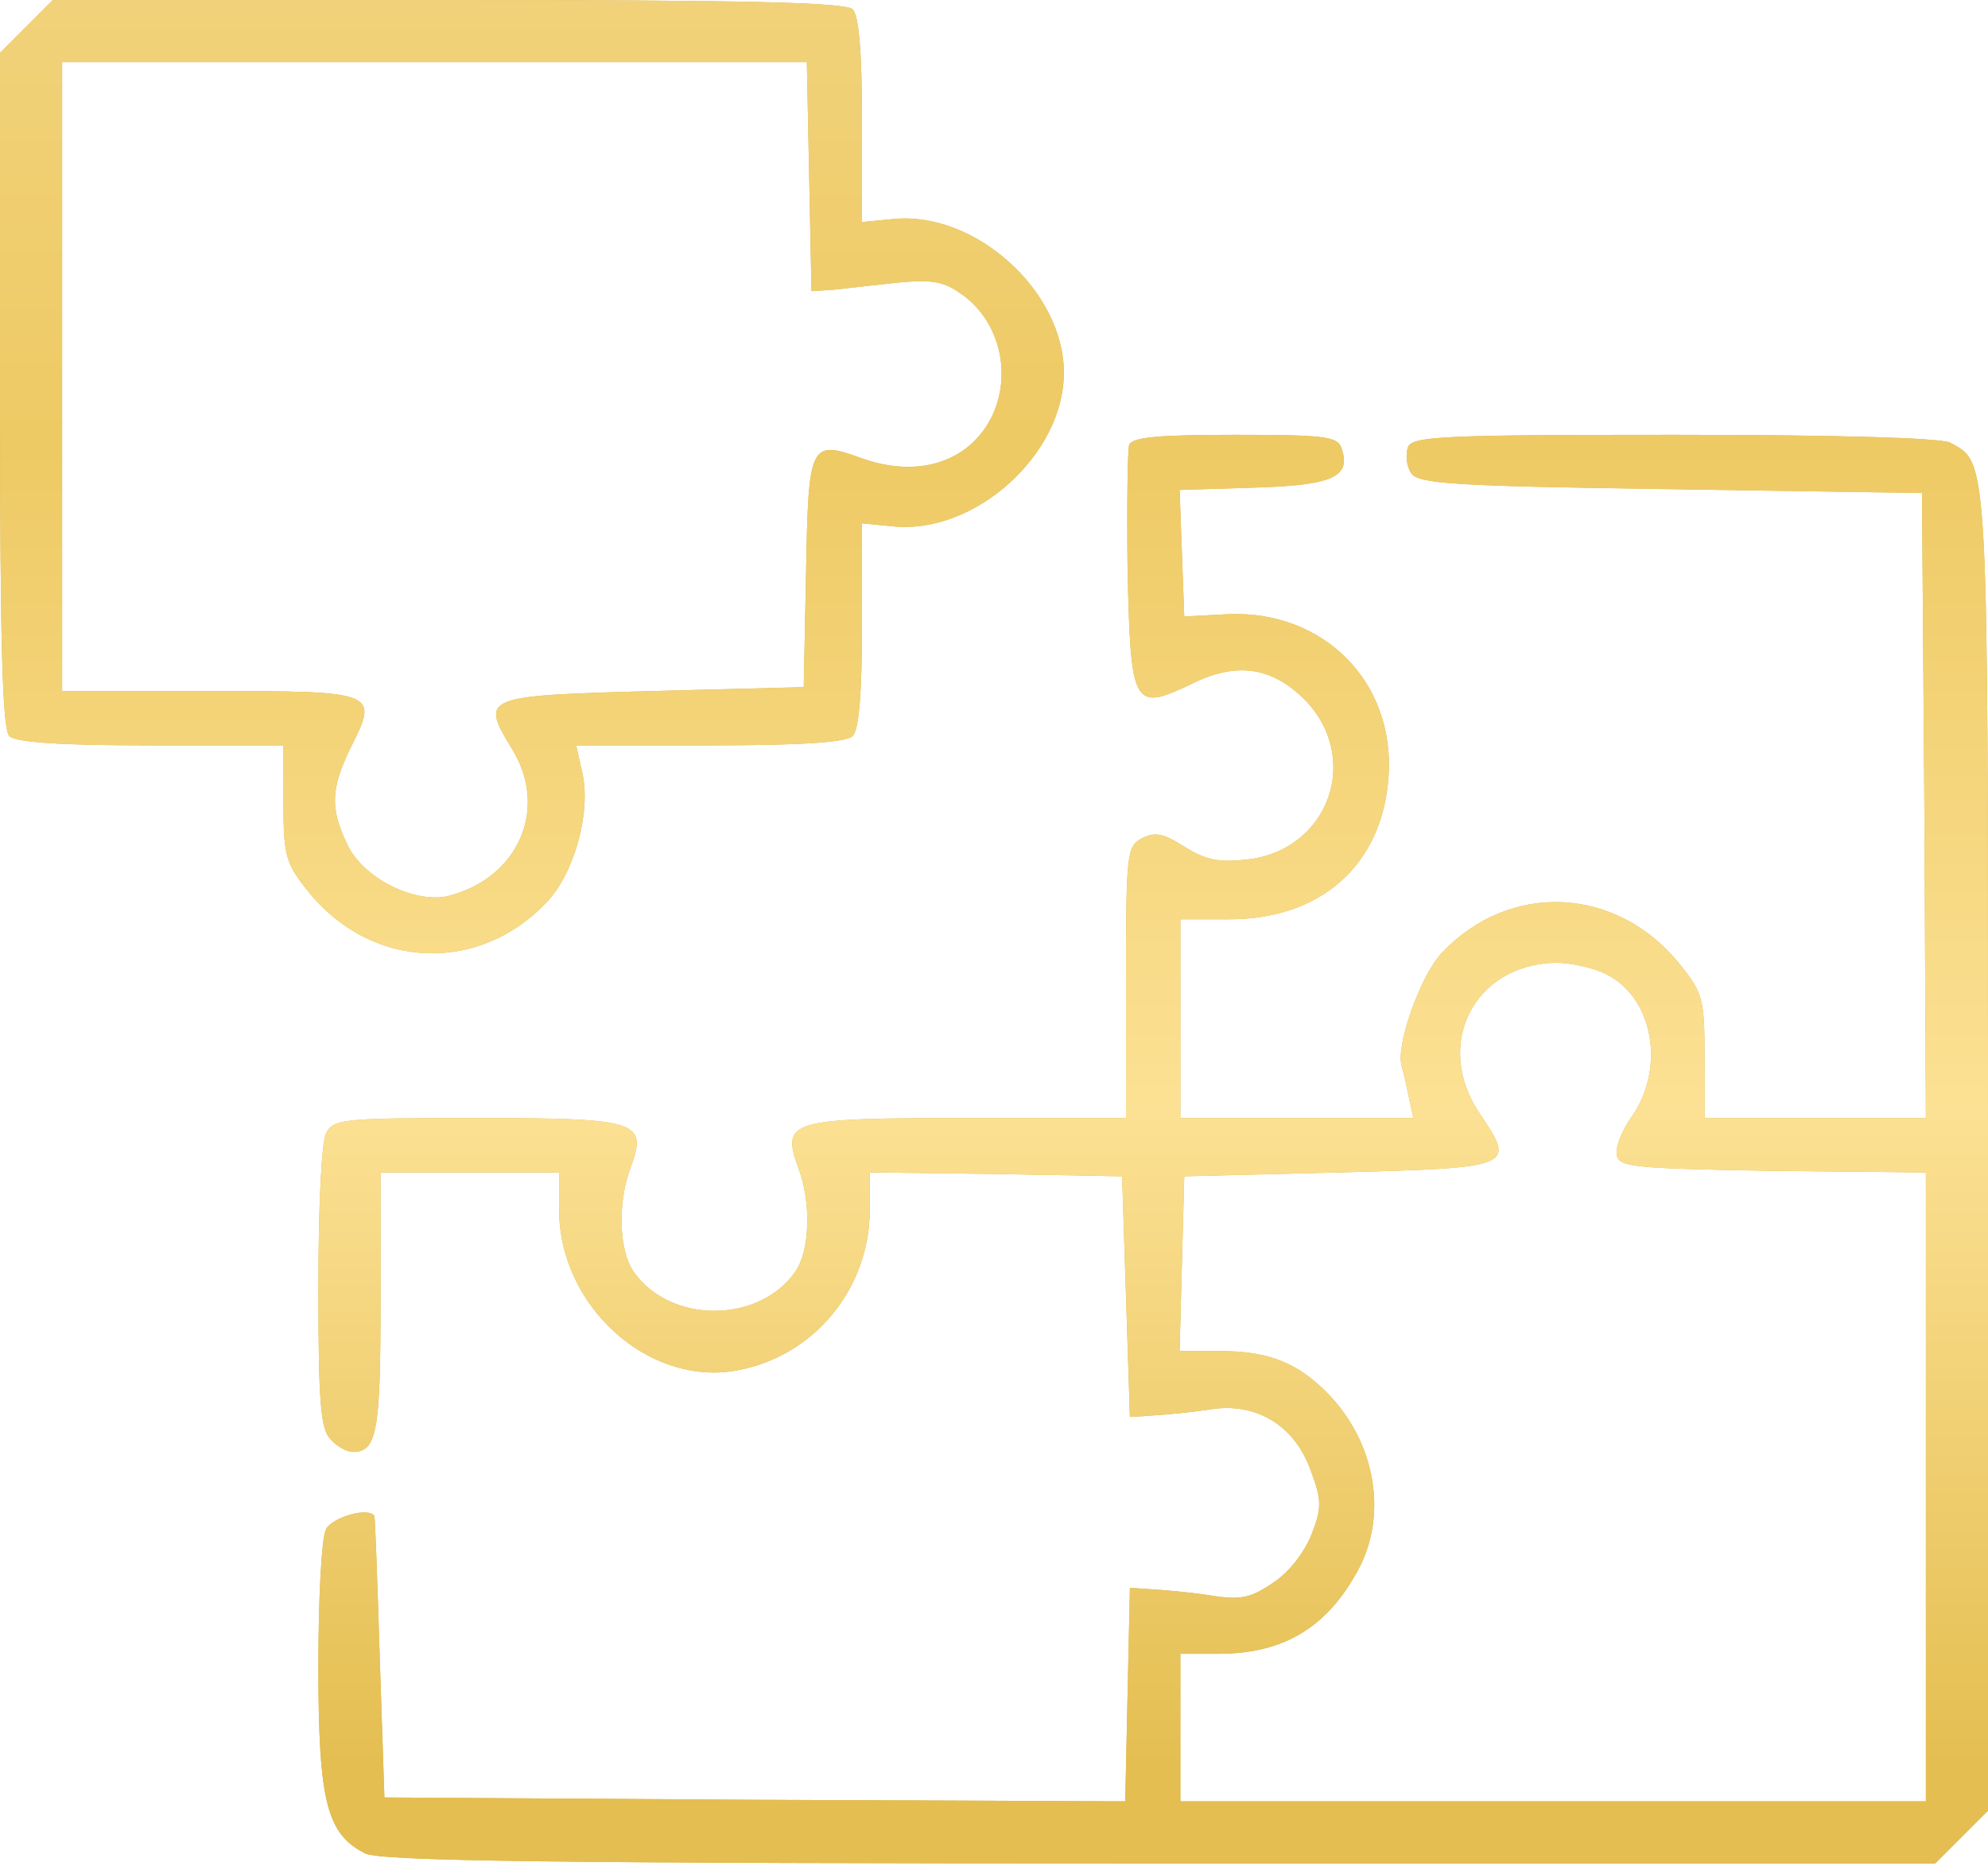 <svg width="105" height="99" viewBox="0 0 105 99" fill="none" xmlns="http://www.w3.org/2000/svg">
<path d="M0 2.789V20.59C0 33.879 0.123 38.514 0.492 38.883C0.82 39.211 3.076 39.375 7.957 39.375H14.971V42.41C14.971 45.199 15.094 45.609 16.242 47.045C19.564 51.228 25.266 51.475 28.875 47.66C30.352 46.102 31.213 42.902 30.762 40.852L30.434 39.375H37.488C42.41 39.375 44.707 39.211 45.035 38.883C45.363 38.555 45.527 36.668 45.527 33.018V27.645L47.209 27.809C51.516 28.219 56.191 23.994 56.191 19.688C56.191 15.381 51.516 11.156 47.209 11.566L45.527 11.73V6.357C45.527 2.707 45.363 0.82 45.035 0.492C44.666 0.123 39.375 0 23.666 0H2.789L0 2.789ZM42.861 15.381L44.092 15.299C44.789 15.217 46.266 15.053 47.414 14.93C49.055 14.766 49.793 14.848 50.613 15.422C52.787 16.816 53.525 19.77 52.336 22.107C51.105 24.445 48.439 25.266 45.486 24.199C42.779 23.215 42.697 23.42 42.574 30.229L42.451 36.299L34.453 36.504C25.512 36.75 25.348 36.791 27.029 39.539C28.998 42.697 27.398 46.389 23.666 47.332C21.902 47.742 19.154 46.389 18.334 44.584C17.432 42.697 17.473 41.672 18.498 39.539C20.016 36.545 19.975 36.504 11.074 36.504H3.281V3.281H42.615L42.861 15.381Z" fill="#D4AE41"/>
<path d="M0 2.789V20.59C0 33.879 0.123 38.514 0.492 38.883C0.82 39.211 3.076 39.375 7.957 39.375H14.971V42.41C14.971 45.199 15.094 45.609 16.242 47.045C19.564 51.228 25.266 51.475 28.875 47.66C30.352 46.102 31.213 42.902 30.762 40.852L30.434 39.375H37.488C42.41 39.375 44.707 39.211 45.035 38.883C45.363 38.555 45.527 36.668 45.527 33.018V27.645L47.209 27.809C51.516 28.219 56.191 23.994 56.191 19.688C56.191 15.381 51.516 11.156 47.209 11.566L45.527 11.73V6.357C45.527 2.707 45.363 0.82 45.035 0.492C44.666 0.123 39.375 0 23.666 0H2.789L0 2.789ZM42.861 15.381L44.092 15.299C44.789 15.217 46.266 15.053 47.414 14.93C49.055 14.766 49.793 14.848 50.613 15.422C52.787 16.816 53.525 19.77 52.336 22.107C51.105 24.445 48.439 25.266 45.486 24.199C42.779 23.215 42.697 23.42 42.574 30.229L42.451 36.299L34.453 36.504C25.512 36.75 25.348 36.791 27.029 39.539C28.998 42.697 27.398 46.389 23.666 47.332C21.902 47.742 19.154 46.389 18.334 44.584C17.432 42.697 17.473 41.672 18.498 39.539C20.016 36.545 19.975 36.504 11.074 36.504H3.281V3.281H42.615L42.861 15.381Z" fill="url(#paint0_linear_9_1933)"/>
<path d="M59.637 23.502C59.555 23.789 59.514 26.783 59.555 30.105C59.719 37.324 59.842 37.611 62.918 36.135C65.297 34.945 67.142 35.232 68.865 36.914C71.941 39.99 70.219 44.912 65.871 45.404C64.436 45.568 63.697 45.445 62.59 44.748C61.441 44.01 60.99 43.928 60.293 44.297C59.514 44.707 59.473 45.117 59.473 51.885V59.062H51.105C41.672 59.062 41.262 59.185 42.164 61.688C42.861 63.533 42.779 66.076 42 67.183C40.072 69.932 35.397 69.932 33.469 67.183C32.689 66.076 32.607 63.533 33.305 61.688C34.207 59.227 33.756 59.062 25.184 59.062C18.17 59.062 17.637 59.103 17.227 59.842C16.98 60.334 16.816 63.738 16.816 68.045C16.816 74.197 16.939 75.51 17.473 76.043C17.801 76.412 18.334 76.699 18.621 76.699C19.893 76.699 20.098 75.715 20.098 68.824V61.934H29.531V63.902C29.531 68.988 34.248 73.254 38.924 72.392C42.984 71.654 45.938 68.086 45.938 63.902V61.934L52.623 62.016L59.267 62.139L59.678 74.853L60.908 74.771C61.605 74.73 62.959 74.607 63.984 74.443C66.404 74.074 68.455 75.346 69.275 77.807C69.808 79.242 69.808 79.693 69.275 81.047C68.906 81.99 68.086 83.057 67.266 83.59C66.076 84.41 65.543 84.533 63.984 84.287C62.959 84.123 61.605 84 60.908 83.959L59.678 83.877L59.432 95.156L39.867 95.074L20.303 94.951L20.057 87.568C19.934 83.508 19.811 80.144 19.77 80.062C19.4 79.611 17.596 80.144 17.227 80.76C16.98 81.211 16.816 84.369 16.816 88.061C16.816 95.197 17.268 96.879 19.277 97.904C20.057 98.314 29.326 98.437 61.236 98.437H102.211L105 95.648V60.949C105 23.666 105.041 24.486 102.99 23.379C102.457 23.133 97.084 22.969 88.389 22.969C76.043 22.969 74.607 23.051 74.361 23.625C74.238 23.994 74.279 24.609 74.525 24.979C74.894 25.553 76.576 25.676 88.225 25.84L101.514 26.045L101.637 42.533L101.719 59.062H90.029V55.822C90.029 52.828 89.947 52.459 88.758 50.982C85.436 46.799 79.734 46.512 76.125 50.367C75.017 51.557 73.705 55.248 74.033 56.314C74.115 56.602 74.279 57.299 74.402 57.914L74.648 59.062H62.344V48.562H64.928C69.767 48.562 73.008 45.691 73.336 41.057C73.705 36.053 69.932 32.238 64.887 32.443L62.549 32.566L62.303 25.881L66.281 25.758C70.424 25.635 71.408 25.184 70.834 23.625C70.629 23.051 69.808 22.969 65.215 22.969C61.195 22.969 59.801 23.092 59.637 23.502ZM84.861 51.475C87.363 52.746 87.978 56.478 86.133 59.062C85.641 59.76 85.312 60.621 85.394 61.031C85.517 61.646 86.297 61.728 93.639 61.852L101.719 61.934V95.156H62.344V87.363H64.353C67.84 87.363 70.178 85.928 71.818 82.769C73.336 79.775 72.557 75.879 69.85 73.336C68.332 71.9 66.855 71.367 64.353 71.367H62.303L62.549 62.139L70.752 61.934C79.98 61.688 80.062 61.646 78.176 58.857C75.674 55.207 77.848 50.941 82.154 50.859C83.016 50.859 84.246 51.146 84.861 51.475Z" fill="#D4AE41"/>
<path d="M59.637 23.502C59.555 23.789 59.514 26.783 59.555 30.105C59.719 37.324 59.842 37.611 62.918 36.135C65.297 34.945 67.142 35.232 68.865 36.914C71.941 39.99 70.219 44.912 65.871 45.404C64.436 45.568 63.697 45.445 62.59 44.748C61.441 44.01 60.99 43.928 60.293 44.297C59.514 44.707 59.473 45.117 59.473 51.885V59.062H51.105C41.672 59.062 41.262 59.185 42.164 61.688C42.861 63.533 42.779 66.076 42 67.183C40.072 69.932 35.397 69.932 33.469 67.183C32.689 66.076 32.607 63.533 33.305 61.688C34.207 59.227 33.756 59.062 25.184 59.062C18.17 59.062 17.637 59.103 17.227 59.842C16.98 60.334 16.816 63.738 16.816 68.045C16.816 74.197 16.939 75.51 17.473 76.043C17.801 76.412 18.334 76.699 18.621 76.699C19.893 76.699 20.098 75.715 20.098 68.824V61.934H29.531V63.902C29.531 68.988 34.248 73.254 38.924 72.392C42.984 71.654 45.938 68.086 45.938 63.902V61.934L52.623 62.016L59.267 62.139L59.678 74.853L60.908 74.771C61.605 74.73 62.959 74.607 63.984 74.443C66.404 74.074 68.455 75.346 69.275 77.807C69.808 79.242 69.808 79.693 69.275 81.047C68.906 81.99 68.086 83.057 67.266 83.59C66.076 84.41 65.543 84.533 63.984 84.287C62.959 84.123 61.605 84 60.908 83.959L59.678 83.877L59.432 95.156L39.867 95.074L20.303 94.951L20.057 87.568C19.934 83.508 19.811 80.144 19.77 80.062C19.4 79.611 17.596 80.144 17.227 80.76C16.98 81.211 16.816 84.369 16.816 88.061C16.816 95.197 17.268 96.879 19.277 97.904C20.057 98.314 29.326 98.437 61.236 98.437H102.211L105 95.648V60.949C105 23.666 105.041 24.486 102.99 23.379C102.457 23.133 97.084 22.969 88.389 22.969C76.043 22.969 74.607 23.051 74.361 23.625C74.238 23.994 74.279 24.609 74.525 24.979C74.894 25.553 76.576 25.676 88.225 25.84L101.514 26.045L101.637 42.533L101.719 59.062H90.029V55.822C90.029 52.828 89.947 52.459 88.758 50.982C85.436 46.799 79.734 46.512 76.125 50.367C75.017 51.557 73.705 55.248 74.033 56.314C74.115 56.602 74.279 57.299 74.402 57.914L74.648 59.062H62.344V48.562H64.928C69.767 48.562 73.008 45.691 73.336 41.057C73.705 36.053 69.932 32.238 64.887 32.443L62.549 32.566L62.303 25.881L66.281 25.758C70.424 25.635 71.408 25.184 70.834 23.625C70.629 23.051 69.808 22.969 65.215 22.969C61.195 22.969 59.801 23.092 59.637 23.502ZM84.861 51.475C87.363 52.746 87.978 56.478 86.133 59.062C85.641 59.76 85.312 60.621 85.394 61.031C85.517 61.646 86.297 61.728 93.639 61.852L101.719 61.934V95.156H62.344V87.363H64.353C67.84 87.363 70.178 85.928 71.818 82.769C73.336 79.775 72.557 75.879 69.85 73.336C68.332 71.9 66.855 71.367 64.353 71.367H62.303L62.549 62.139L70.752 61.934C79.98 61.688 80.062 61.646 78.176 58.857C75.674 55.207 77.848 50.941 82.154 50.859C83.016 50.859 84.246 51.146 84.861 51.475Z" fill="url(#paint1_linear_9_1933)"/>
<defs>
<linearGradient id="paint0_linear_9_1933" x1="52.5" y1="0" x2="52.5" y2="98.437" gradientUnits="userSpaceOnUse">
<stop stop-color="#F1D27A"/>
<stop offset="0.24" stop-color="#EECA64"/>
<stop offset="0.594" stop-color="#FCE194"/>
<stop offset="0.948" stop-color="#E4BE51"/>
</linearGradient>
<linearGradient id="paint1_linear_9_1933" x1="52.5" y1="0" x2="52.5" y2="98.437" gradientUnits="userSpaceOnUse">
<stop stop-color="#F1D27A"/>
<stop offset="0.24" stop-color="#EECA64"/>
<stop offset="0.594" stop-color="#FCE194"/>
<stop offset="0.948" stop-color="#E4BE51"/>
</linearGradient>
</defs>
</svg>
